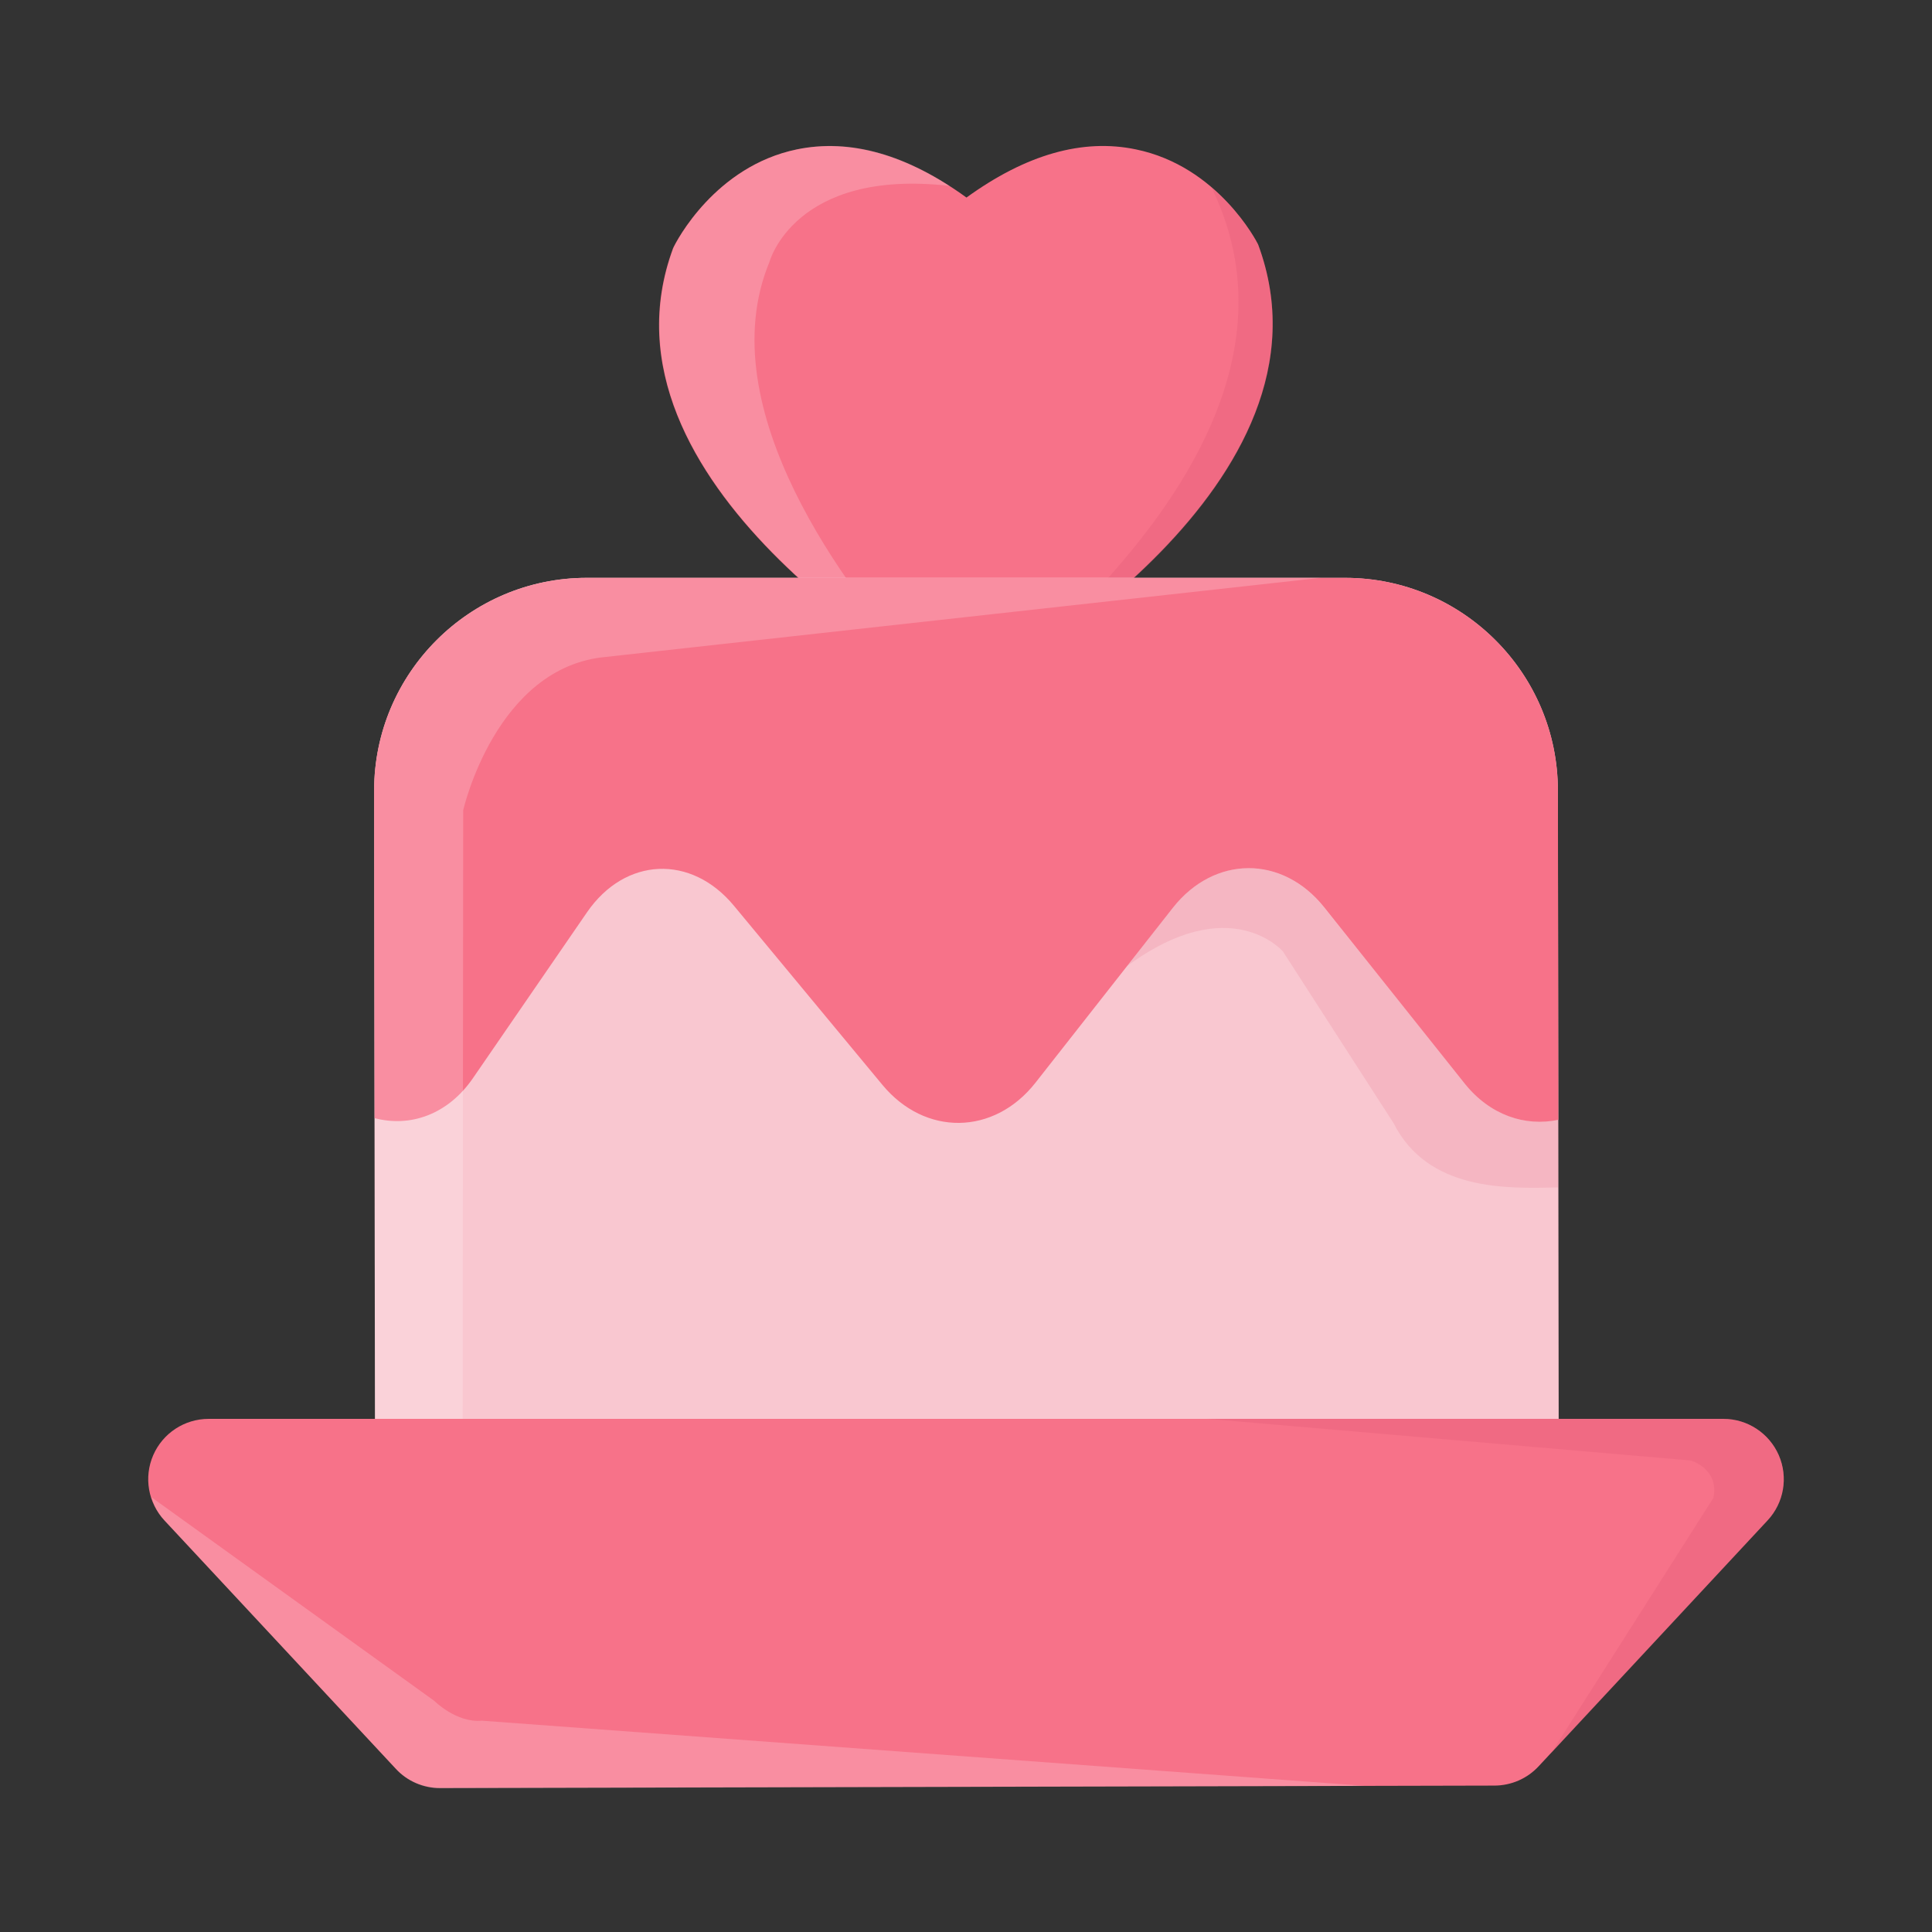<!-- icon666.com - MILLIONS vector ICONS FREE --><svg enable-background="new 0 0 32 32" viewBox="0 0 32 32" xmlns="http://www.w3.org/2000/svg"><rect x="0" y="0" width="32" height="32" fill="#333333" stroke="none"/><g id="Cake"><path d="m16.317 11.372c.241-.141 5.994-3.36 4.521-7.323-.025-.053-.667-1.294-2.021-1.574-.886-.186-1.826.085-2.809.797-.983-.712-1.929-.98-2.813-.797-1.351.28-1.995 1.521-2.047 1.636-1.443 3.901 4.304 7.129 4.551 7.262.002-.001.353.154.618-.001z" fill="#f77289"></path><path d="m12.746 4.335c-1.014 2.44 1.321 5.469 2.434 6.724-1.435-.917-5.229-3.697-4.027-6.948.049-.114.693-1.354 2.045-1.636.796-.168 1.644.032 2.528.604-2.563-.292-2.98 1.256-2.98 1.256z" fill="#fff" opacity=".2"></path><path d="m16.845 11.062c1.939-1.724 4.773-4.782 3.222-7.955.506.426.756.909.772.942 1.231 3.308-2.561 6.094-3.994 7.013z" fill="#dd5773" opacity=".25"></path><path d="m6.212 24.502-.016-11.407c0-1.943 1.581-3.524 3.523-3.524h12.561c1.942 0 3.523 1.581 3.523 3.523l.015 11.406z" fill="#f9c7d0"></path><path d="m7.834 17.857 1.889-2.747c.63-.915 1.725-.964 2.434-.107l2.457 2.964c.707.855 1.849.84 2.536-.033l2.275-2.897c.687-.873 1.815-.878 2.508-.009l2.325 2.916c.421.528 1.003.719 1.553.604l-.007-5.454c0-1.942-1.581-3.523-3.523-3.523h-12.561c-1.942 0-3.523 1.581-3.523 3.524l.008 5.425c.586.155 1.212-.056 1.629-.663z" fill="#f77289"></path><path d="m21.88 9.57-11.838 1.31c-1.83.16-2.37 2.54-2.37 2.54l-.01 11.08h-1.452l-.01-11.41c0-1.939 1.58-3.52 3.52-3.52z" fill="#fff" opacity=".2"></path><path d="m29.462 24.102c-.159-.364-.519-.601-.917-.601h-25.09c-.398 0-.758.236-.917.601s-.086.79.186 1.081l3.832 4.114c.188.203.454.318.731.318h.002l17.465-.04c.277-.001.541-.116.729-.318l3.793-4.074c.272-.292.345-.716.186-1.081z" fill="#f77289"></path><path d="m25.81 18.55v1.117c-.86.021-2.16.063-2.73-1.067l-1.83-2.84s-.87-1.02-2.58.24l.75-.96c.69-.88 1.82-.88 2.51-.01l2.33 2.91c.42.53 1 .72 1.55.61z" fill="#dd5773" opacity=".15"></path><path d="m22.61 29.58-15.32.04c-.28 0-.55-.12-.73-.32l-3.84-4.12c-.1-.109-.17-.239-.21-.38l4.681 3.37s.369.37.79.33z" fill="#fff" opacity=".2"></path><path d="m29.28 25.18-3.59 3.86 2.689-4.23c.101-.479-.37-.619-.37-.619l-8.009-.691h8.54c.4 0 .76.24.92.6.16.37.09.79-.18 1.08z" fill="#dd5773" opacity=".25"></path></g></svg>